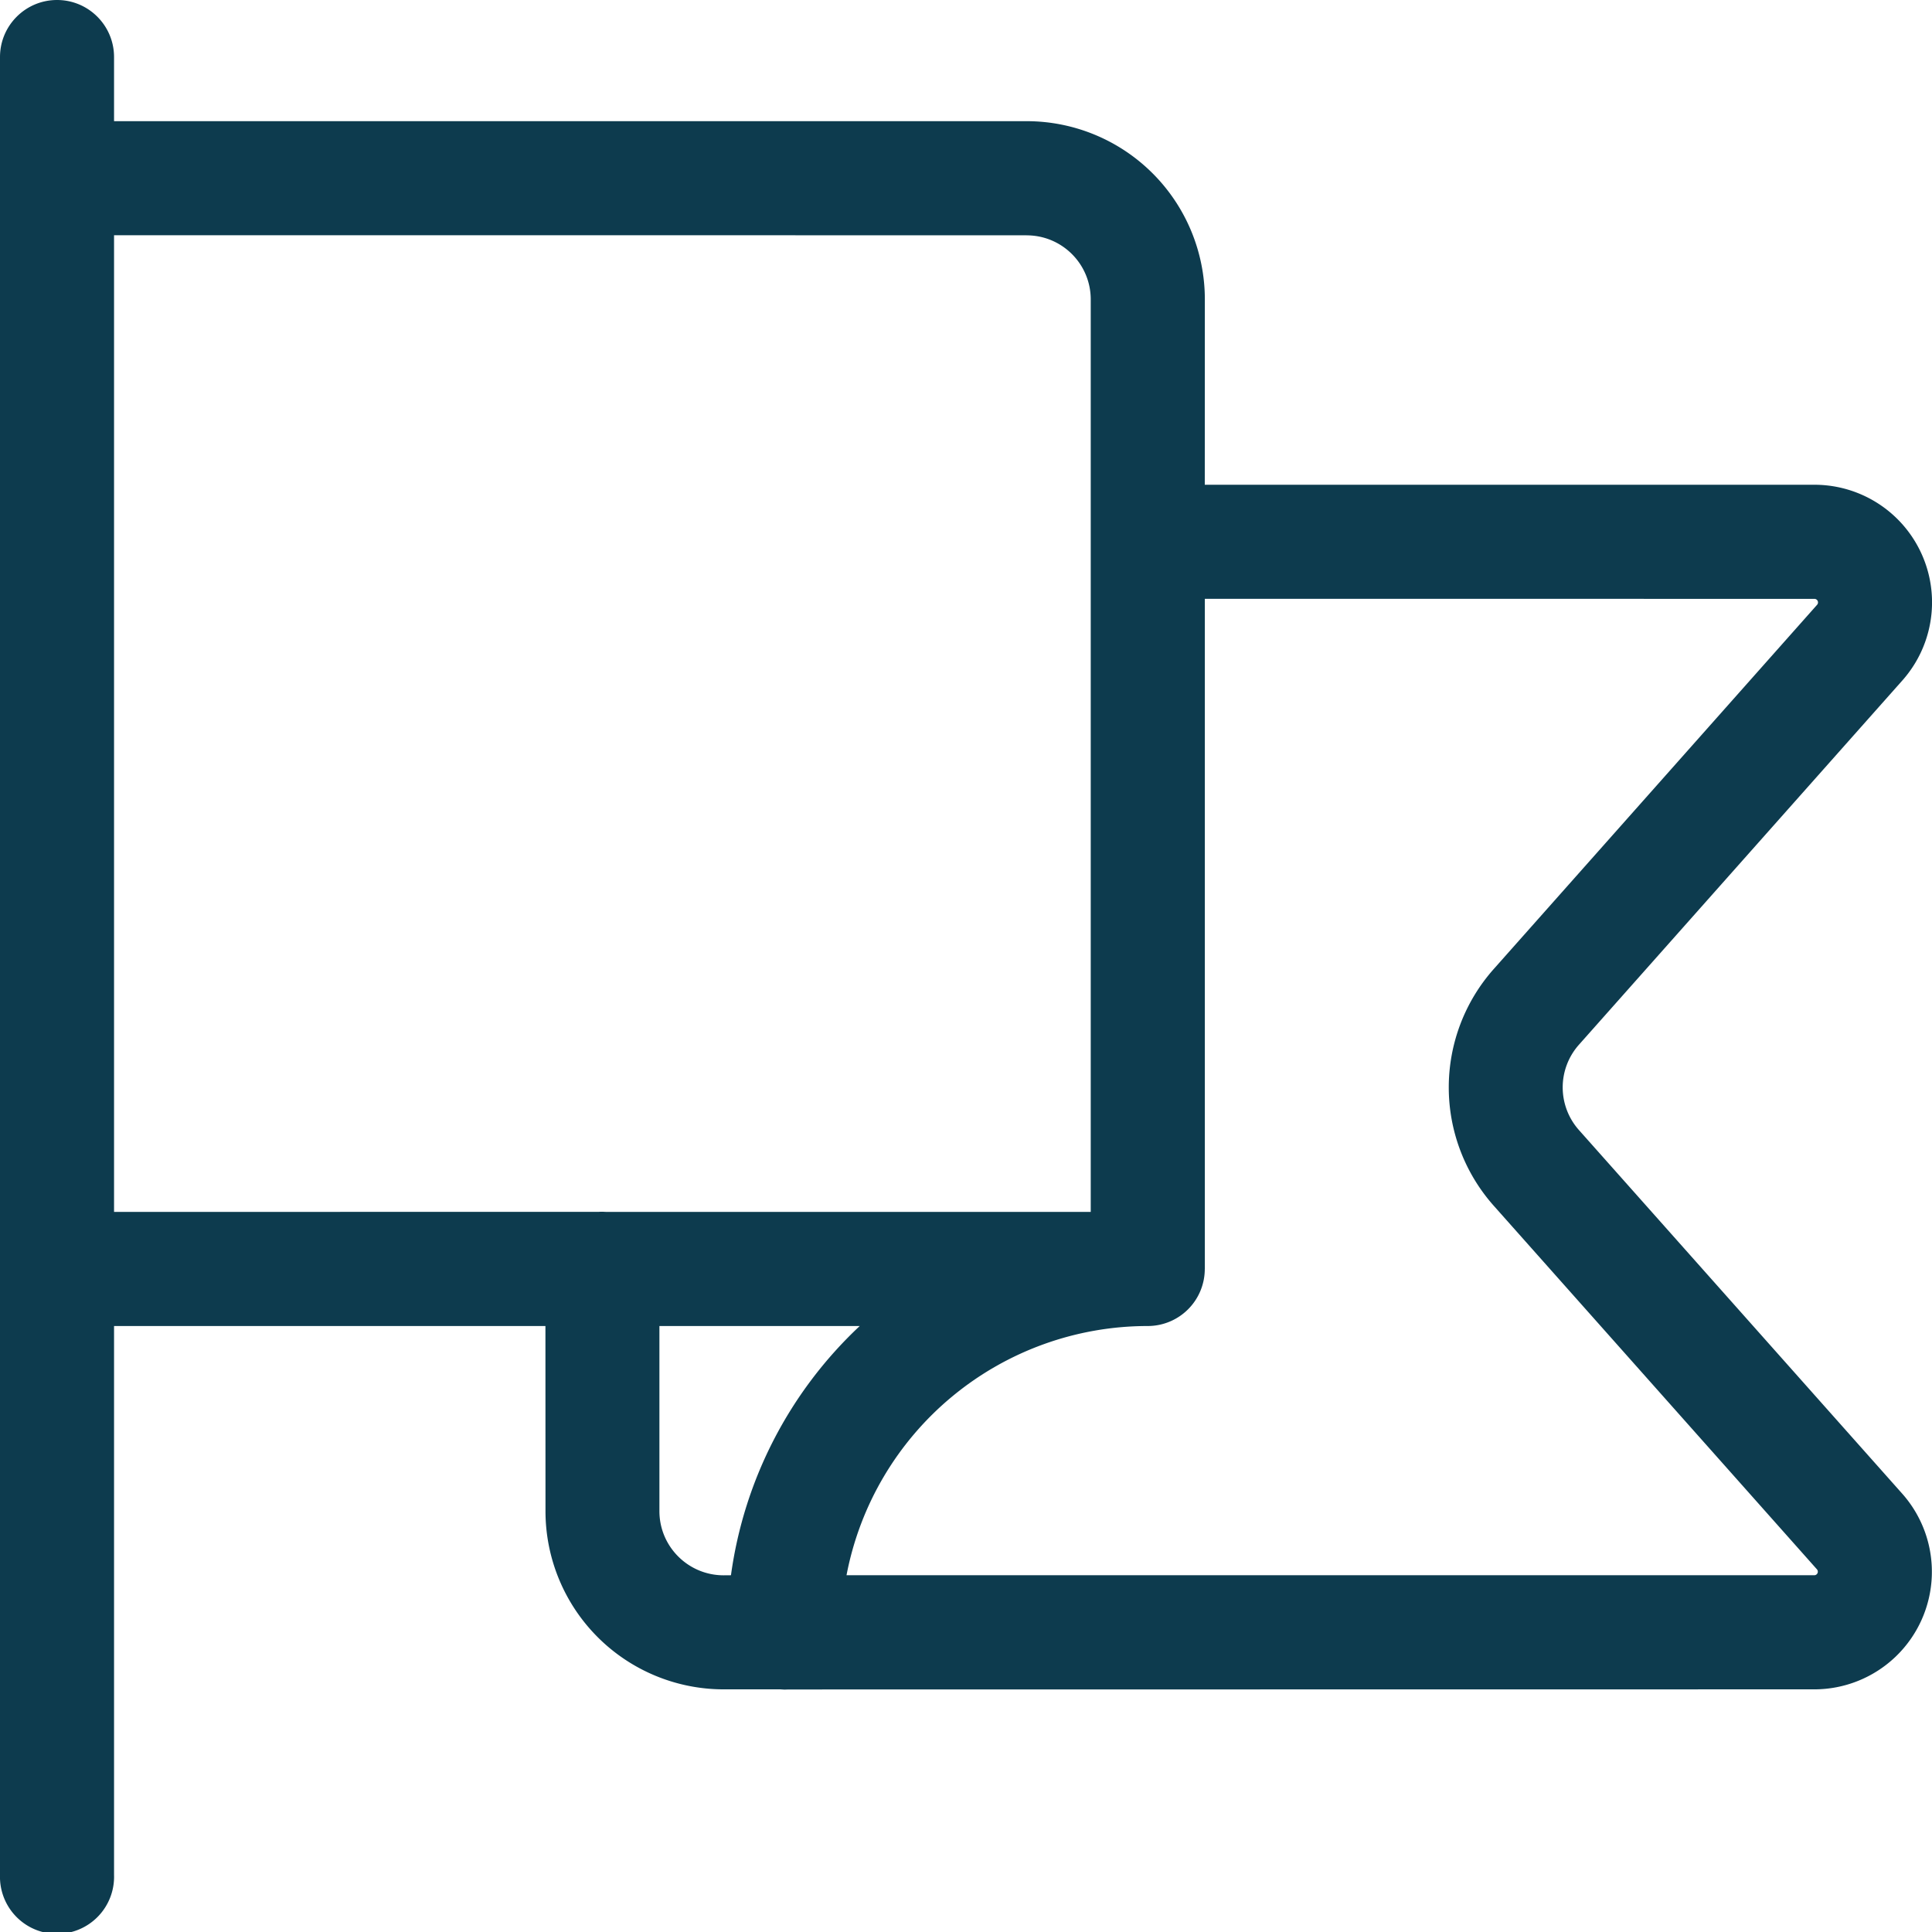 <svg xmlns="http://www.w3.org/2000/svg" width="32" height="32" viewBox="0 0 32 32">
    <path fill="#0D3B4E" fill-rule="nonzero" d="M.945 0c.521 0 .944.423.944.945v1.062h15.115a2.952 2.952 0 0 1 2.952 2.952l-.001 3.07h10.1a1.948 1.948 0 0 1 1.451 3.245l-5.354 6.03a1.063 1.063 0 0 0 0 1.413l5.354 6.022a1.948 1.948 0 0 1-1.456 3.242l-16.998.002a.959.959 0 0 1-.063.002l-.064-.004h-.938a2.952 2.952 0 0 1-2.952-2.952l-.001-3.066H1.889v9.092a.945.945 0 1 1-1.889 0V.945C0 .423.423 0 .945 0zM14.24 21.963h-3.318v3.066c0 .587.477 1.063 1.064 1.063l.121-.001a6.95 6.95 0 0 1 2.133-4.128zm5.715-.945a.945.945 0 0 1-.945.945 5.08 5.08 0 0 0-4.989 4.128H30.05a.059.059 0 0 0 .045-.097l-5.353-6.022a2.952 2.952 0 0 1 0-3.923l5.355-6.032a.059.059 0 0 0-.043-.098l-10.098-.001v11.1zM17.004 3.897L1.889 3.896v16.177l8.027-.001a.959.959 0 0 1 .063-.002l.063.003h8.024V4.96c0-.587-.475-1.062-1.062-1.062z"/>
</svg>
